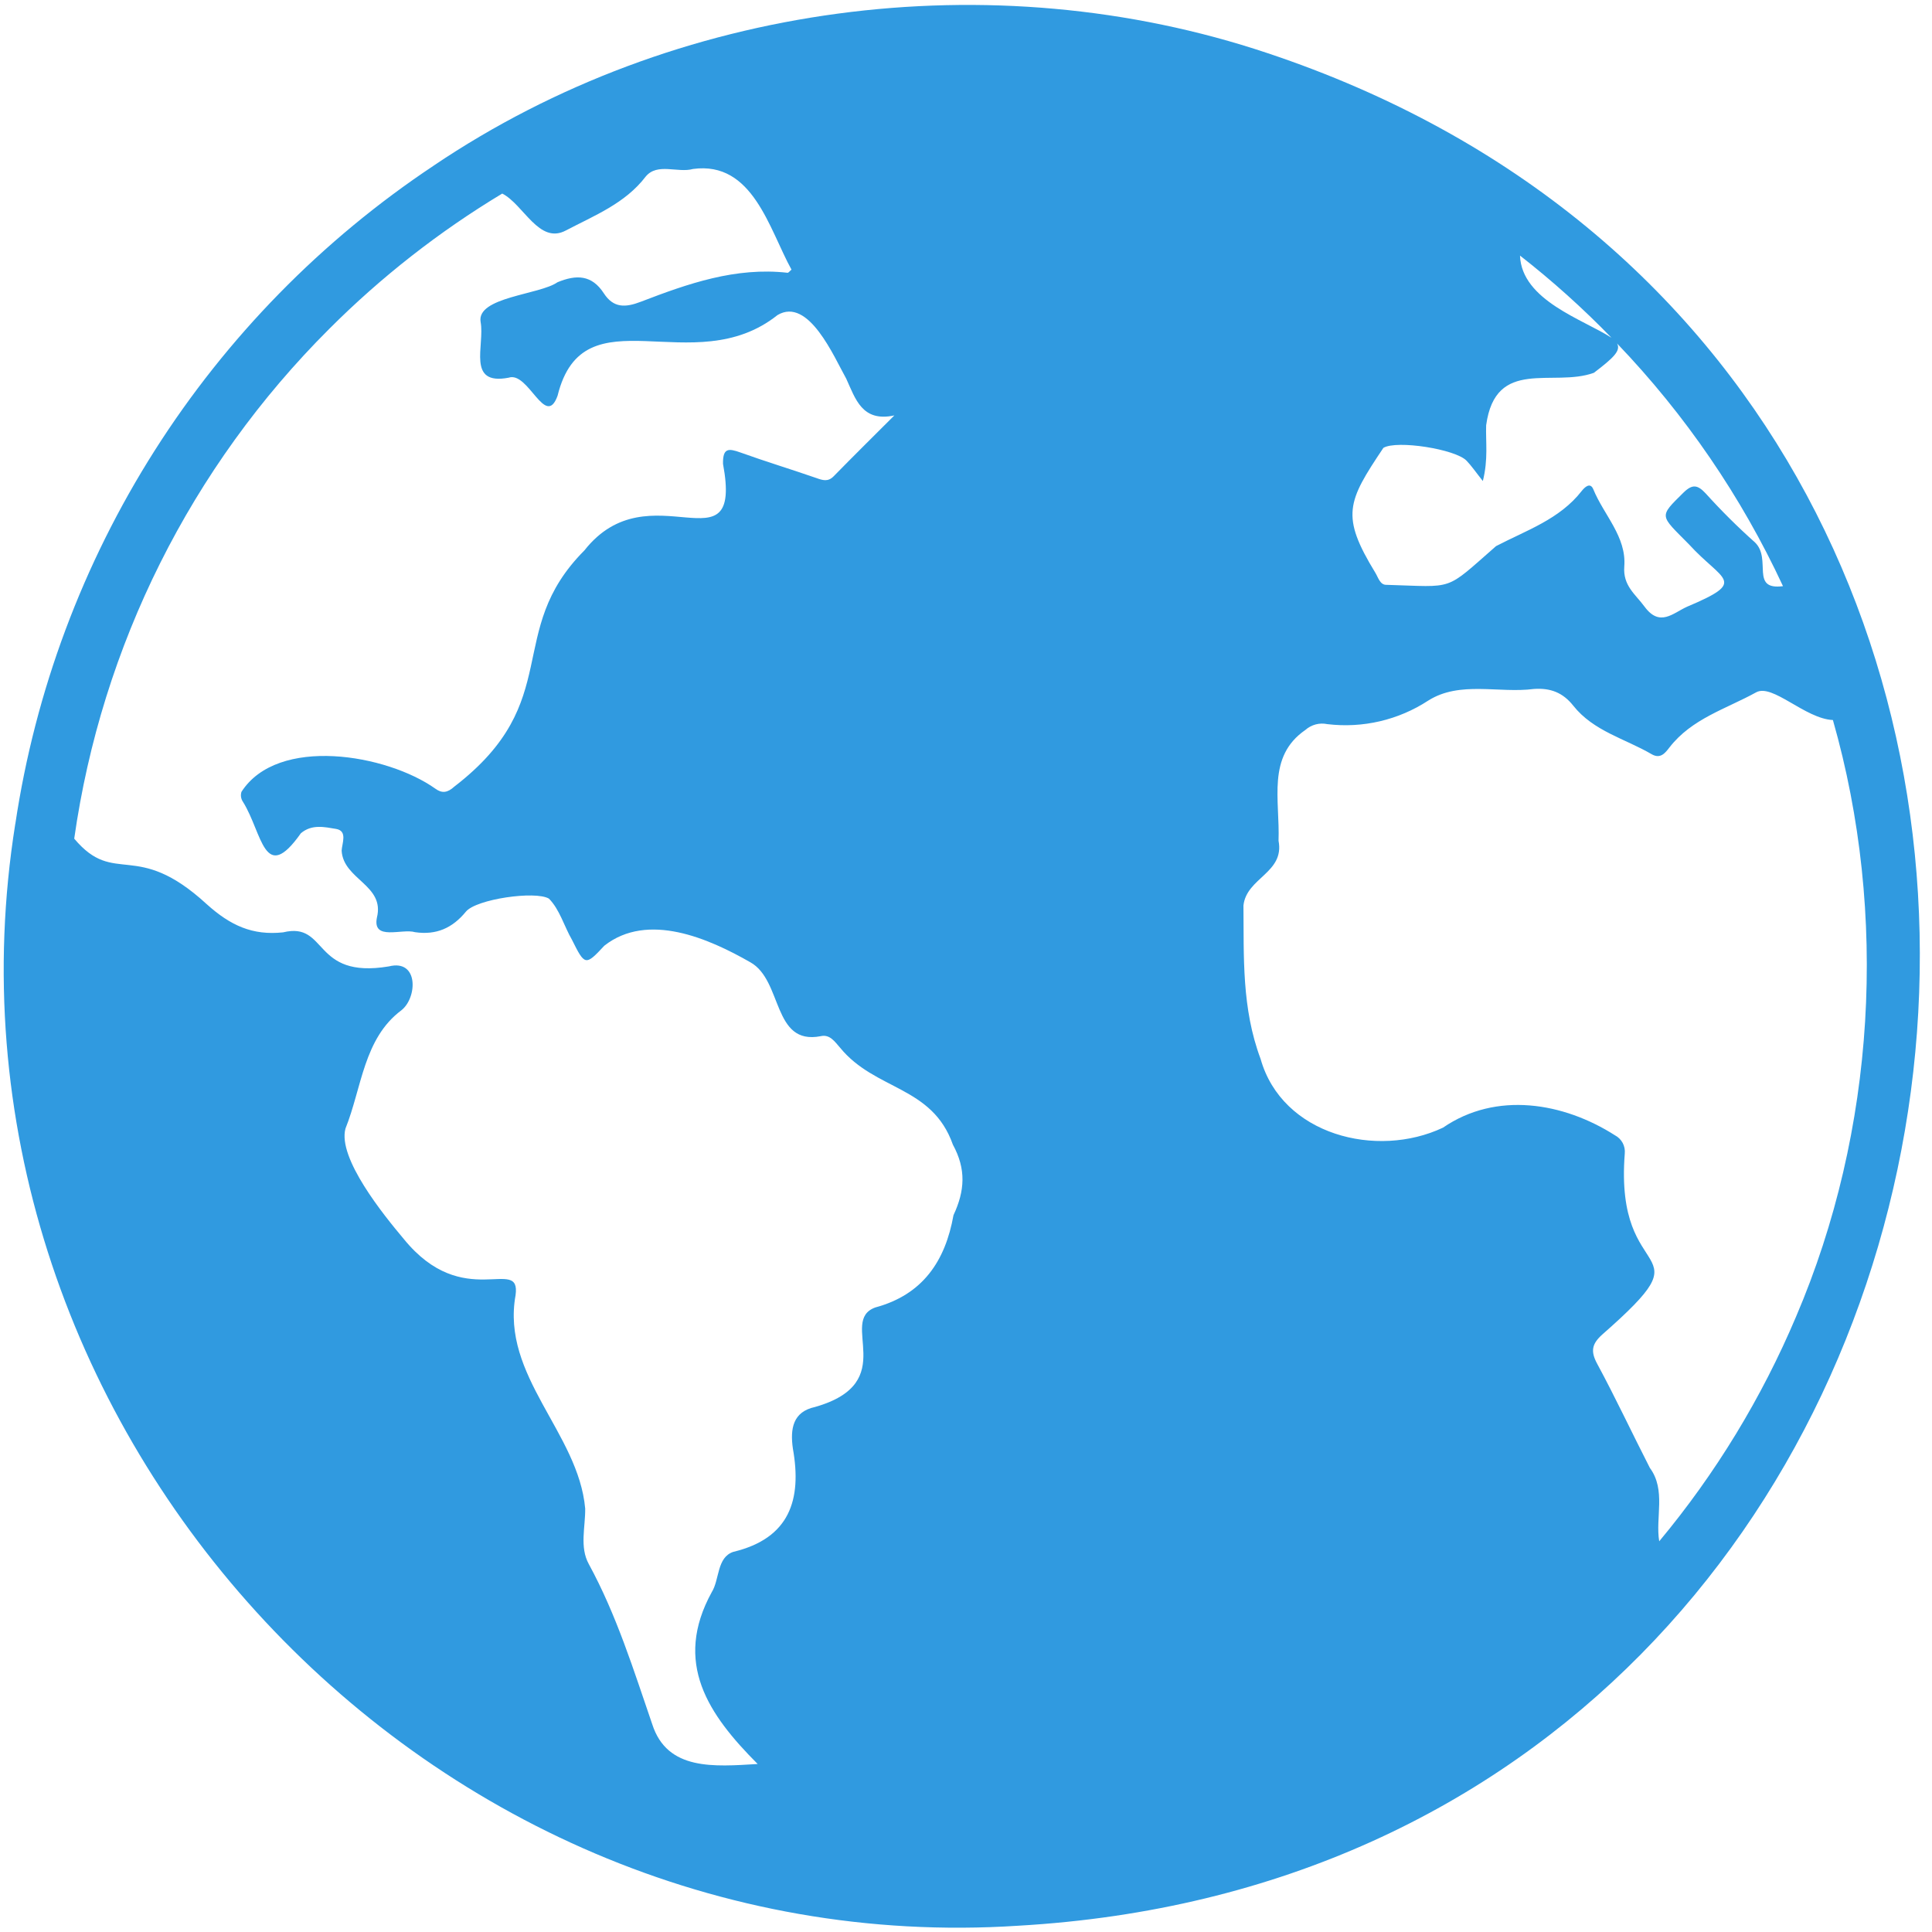 <svg width="48" height="48" viewBox="0 0 48 48" fill="none" xmlns="http://www.w3.org/2000/svg">
<path d="M25.299 47.844C51.408 46.346 56.262 9.576 31.488 1.319C24.633 -0.975 16.773 0.069 10.776 4.114H10.777C7.998 5.962 5.637 8.372 3.846 11.189C2.056 14.006 0.875 17.167 0.381 20.468L0.38 20.467C-1.97 35.202 10.394 48.819 25.299 47.844ZM44.623 32.711C43.77 34.729 42.625 36.61 41.223 38.293C41.124 37.703 41.397 37.02 40.99 36.469C40.549 35.608 40.14 34.731 39.68 33.88C39.509 33.564 39.556 33.382 39.809 33.155C42.508 30.786 40.102 32.046 40.367 28.66C40.376 28.569 40.358 28.477 40.315 28.396C40.271 28.315 40.204 28.248 40.123 28.206C38.843 27.389 37.173 27.108 35.851 28.016C34.203 28.795 31.852 28.199 31.319 26.308C30.848 25.05 30.905 23.781 30.893 22.497C30.969 21.804 31.919 21.688 31.765 20.888C31.802 19.872 31.47 18.799 32.431 18.136C32.505 18.07 32.593 18.024 32.688 17.998C32.783 17.973 32.882 17.971 32.978 17.991C33.856 18.097 34.744 17.89 35.484 17.406C36.27 16.908 37.239 17.231 38.109 17.117C38.524 17.088 38.831 17.209 39.087 17.532C39.589 18.166 40.374 18.352 41.033 18.737C41.255 18.867 41.374 18.703 41.478 18.569C42.032 17.854 42.882 17.614 43.627 17.203C44.032 16.971 44.845 17.858 45.538 17.889C46.917 22.718 46.597 28.093 44.623 32.711ZM44.298 14.563C43.472 14.671 44.028 13.886 43.601 13.475C43.172 13.093 42.765 12.688 42.38 12.262C42.181 12.049 42.052 12.015 41.822 12.242C41.203 12.854 41.238 12.789 41.959 13.521C42.802 14.447 43.437 14.431 41.912 15.075C41.566 15.231 41.238 15.587 40.859 15.073C40.63 14.761 40.318 14.552 40.355 14.073C40.412 13.334 39.848 12.798 39.587 12.16C39.51 11.97 39.372 12.104 39.298 12.197C38.749 12.903 37.92 13.176 37.169 13.568C35.872 14.702 36.168 14.579 34.446 14.53C34.287 14.536 34.24 14.344 34.171 14.232C33.304 12.813 33.472 12.467 34.37 11.127C34.7 10.929 36.16 11.158 36.436 11.446C36.56 11.575 36.662 11.726 36.841 11.951C36.978 11.402 36.909 10.981 36.923 10.566C37.156 8.865 38.585 9.632 39.6 9.262C40.08 8.896 40.277 8.713 40.175 8.533C41.872 10.303 43.265 12.34 44.298 14.563ZM40.036 8.391C39.344 7.94 37.805 7.464 37.764 6.35C38.567 6.977 39.327 7.659 40.036 8.391ZM8.176 8.175C9.467 6.882 10.912 5.752 12.478 4.809C13.011 5.081 13.391 6.082 14.059 5.726C14.771 5.352 15.531 5.056 16.042 4.387C16.332 4.035 16.839 4.305 17.218 4.198C18.706 3.996 19.108 5.691 19.664 6.698C19.615 6.74 19.589 6.779 19.568 6.777C18.277 6.631 17.093 7.046 15.923 7.496C15.539 7.644 15.242 7.657 15.002 7.287C14.705 6.829 14.323 6.816 13.849 7.013C13.409 7.324 11.832 7.378 11.941 8C12.048 8.586 11.586 9.583 12.636 9.384C13.129 9.213 13.552 10.667 13.853 9.831C14.498 7.215 17.22 9.498 19.318 7.827C20.09 7.369 20.725 8.877 21.025 9.409C21.253 9.908 21.418 10.495 22.22 10.321C21.717 10.824 21.211 11.323 20.714 11.831C20.57 11.979 20.439 11.932 20.277 11.875C19.652 11.658 19.018 11.466 18.396 11.242C18.099 11.136 17.956 11.126 17.963 11.524C18.471 14.261 16.139 11.621 14.52 13.674C12.499 15.705 14.063 17.409 11.285 19.545C11.119 19.697 10.981 19.715 10.817 19.595C9.611 18.738 6.9 18.273 5.999 19.673C5.986 19.715 5.982 19.76 5.989 19.803C5.996 19.847 6.013 19.888 6.038 19.924C6.521 20.698 6.559 22 7.475 20.702C7.748 20.47 8.068 20.548 8.348 20.594C8.642 20.643 8.496 20.954 8.488 21.135C8.53 21.857 9.568 21.986 9.364 22.799C9.248 23.386 9.988 23.061 10.313 23.16C10.839 23.236 11.239 23.06 11.576 22.649C11.832 22.338 13.3 22.126 13.638 22.326C13.906 22.596 14.018 23.018 14.21 23.348C14.53 23.989 14.544 24.003 15.014 23.496C16.095 22.647 17.615 23.319 18.643 23.908C19.451 24.36 19.184 25.976 20.388 25.744C20.619 25.689 20.744 25.886 20.871 26.029C21.745 27.099 23.157 26.971 23.674 28.438C24.007 29.049 23.972 29.585 23.689 30.191C23.487 31.327 22.928 32.165 21.748 32.483C20.812 32.82 22.391 34.347 20.249 34.956C19.699 35.075 19.628 35.496 19.699 35.99C19.926 37.261 19.618 38.22 18.22 38.555C17.806 38.692 17.88 39.241 17.684 39.555C16.719 41.312 17.596 42.595 18.824 43.826C17.746 43.89 16.578 43.999 16.205 42.839C15.74 41.486 15.318 40.123 14.628 38.858C14.396 38.434 14.545 37.941 14.539 37.48C14.371 35.596 12.447 34.187 12.809 32.179C12.949 31.174 11.515 32.61 10.03 30.78C9.536 30.193 8.384 28.775 8.583 28.039C8.99 27.026 9.032 25.804 9.971 25.101C10.37 24.791 10.407 23.822 9.661 24.01C7.747 24.33 8.156 22.891 7.034 23.164C6.275 23.245 5.727 22.996 5.137 22.465C3.366 20.837 2.858 22.043 1.844 20.836C2.525 16.04 4.747 11.596 8.176 8.175Z" fill="#309AE0"/>
</svg>
